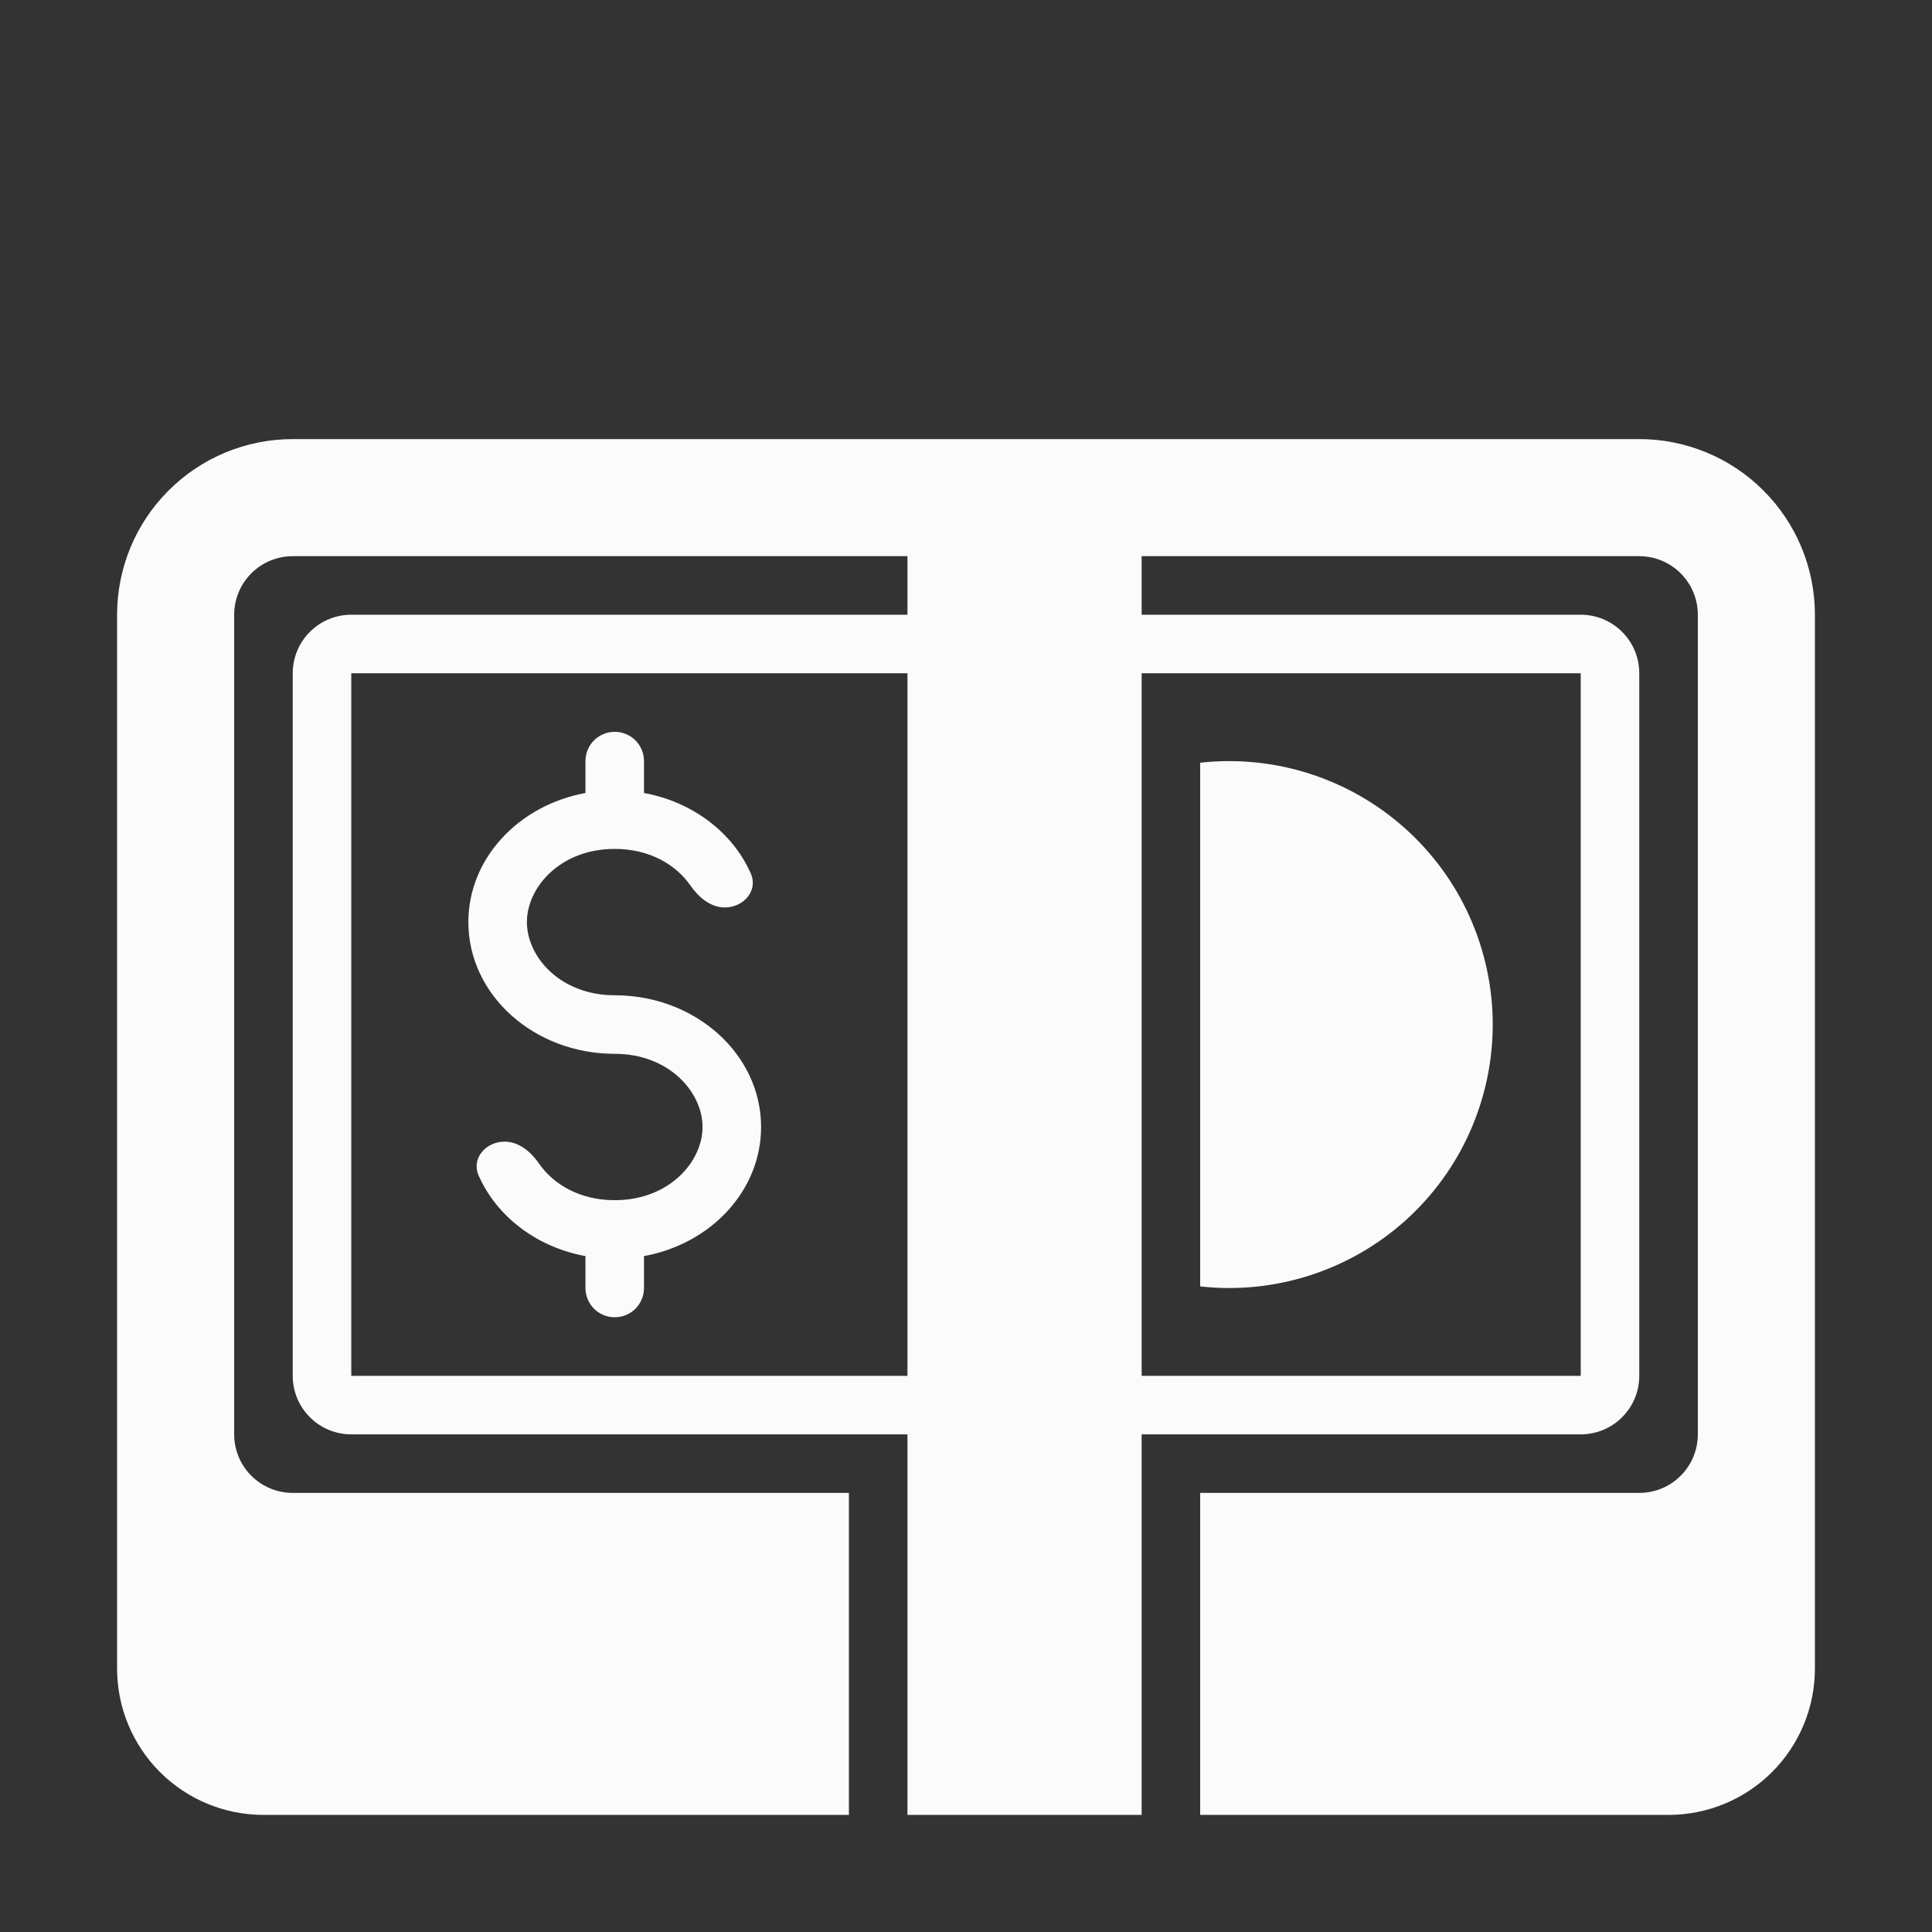 <svg width="33" height="33" viewBox="0 0 33 33" fill="none" xmlns="http://www.w3.org/2000/svg">
<rect x="0" y="0" width="33" height="33" fill="#333333" stroke="none"/>
<path d="M20.5 21.973C21.129 22.043 21.766 21.979 22.368 21.786C22.971 21.593 23.526 21.276 23.998 20.854C24.47 20.431 24.847 19.915 25.105 19.337C25.363 18.759 25.497 18.133 25.497 17.5C25.497 16.868 25.363 16.242 25.105 15.664C24.847 15.086 24.47 14.57 23.998 14.148C23.526 13.725 22.971 13.408 22.368 13.215C21.766 13.022 21.129 12.958 20.5 13.028V21.972V21.973ZM11 13C11 12.867 10.947 12.74 10.854 12.646C10.76 12.553 10.633 12.5 10.5 12.5C10.367 12.5 10.24 12.553 10.146 12.646C10.053 12.74 10 12.867 10 13V13.545C8.859 13.754 8 14.662 8 15.75C8 16.993 9.12 18 10.5 18C11.43 18 12 18.656 12 19.25C12 19.844 11.43 20.5 10.5 20.5C9.9 20.5 9.45 20.227 9.206 19.873C9.067 19.673 8.863 19.5 8.619 19.5C8.299 19.5 8.046 19.786 8.176 20.08C8.483 20.777 9.166 21.303 10 21.455V22C10 22.133 10.053 22.26 10.146 22.354C10.24 22.447 10.367 22.5 10.5 22.5C10.633 22.5 10.76 22.447 10.854 22.354C10.947 22.26 11 22.133 11 22V21.455C12.141 21.247 13 20.339 13 19.25C13 18.007 11.88 17 10.5 17C9.57 17 9 16.344 9 15.75C9 15.156 9.57 14.5 10.5 14.5C11.1 14.5 11.55 14.773 11.794 15.127C11.933 15.327 12.137 15.5 12.381 15.5C12.701 15.5 12.954 15.214 12.824 14.92C12.517 14.223 11.834 13.697 11 13.545V13Z" fill="#FBFBFB"/>
<path d="M2 10.5C2 9.704 2.316 8.941 2.879 8.379C3.441 7.816 4.204 7.5 5 7.5H28C28.796 7.5 29.559 7.816 30.121 8.379C30.684 8.941 31 9.704 31 10.5V28.5C31 29.163 30.737 29.799 30.268 30.268C29.799 30.737 29.163 31 28.5 31H20.5V25.5H28C28.265 25.5 28.52 25.395 28.707 25.207C28.895 25.02 29 24.765 29 24.5V10.5C29 10.235 28.895 9.98 28.707 9.793C28.52 9.605 28.265 9.5 28 9.5H19.5V10.5H27C27.265 10.5 27.52 10.605 27.707 10.793C27.895 10.98 28 11.235 28 11.5V23.5C28 23.765 27.895 24.02 27.707 24.207C27.52 24.395 27.265 24.5 27 24.5H19.5V31H15.5V24.5H6C5.735 24.5 5.48 24.395 5.293 24.207C5.105 24.02 5 23.765 5 23.5V11.5C5 11.235 5.105 10.98 5.293 10.793C5.48 10.605 5.735 10.5 6 10.5H15.5V9.5H5C4.735 9.5 4.48 9.605 4.293 9.793C4.105 9.98 4 10.235 4 10.5V24.5C4 24.765 4.105 25.02 4.293 25.207C4.48 25.395 4.735 25.5 5 25.5H14.5V31H4.5C3.837 31 3.201 30.737 2.732 30.268C2.263 29.799 2 29.163 2 28.5V10.5ZM27 11.5H19.5V23.5H27V11.5ZM6 11.5V23.5H15.5V11.5H6Z" fill="#FBFBFB"/>
</svg>
